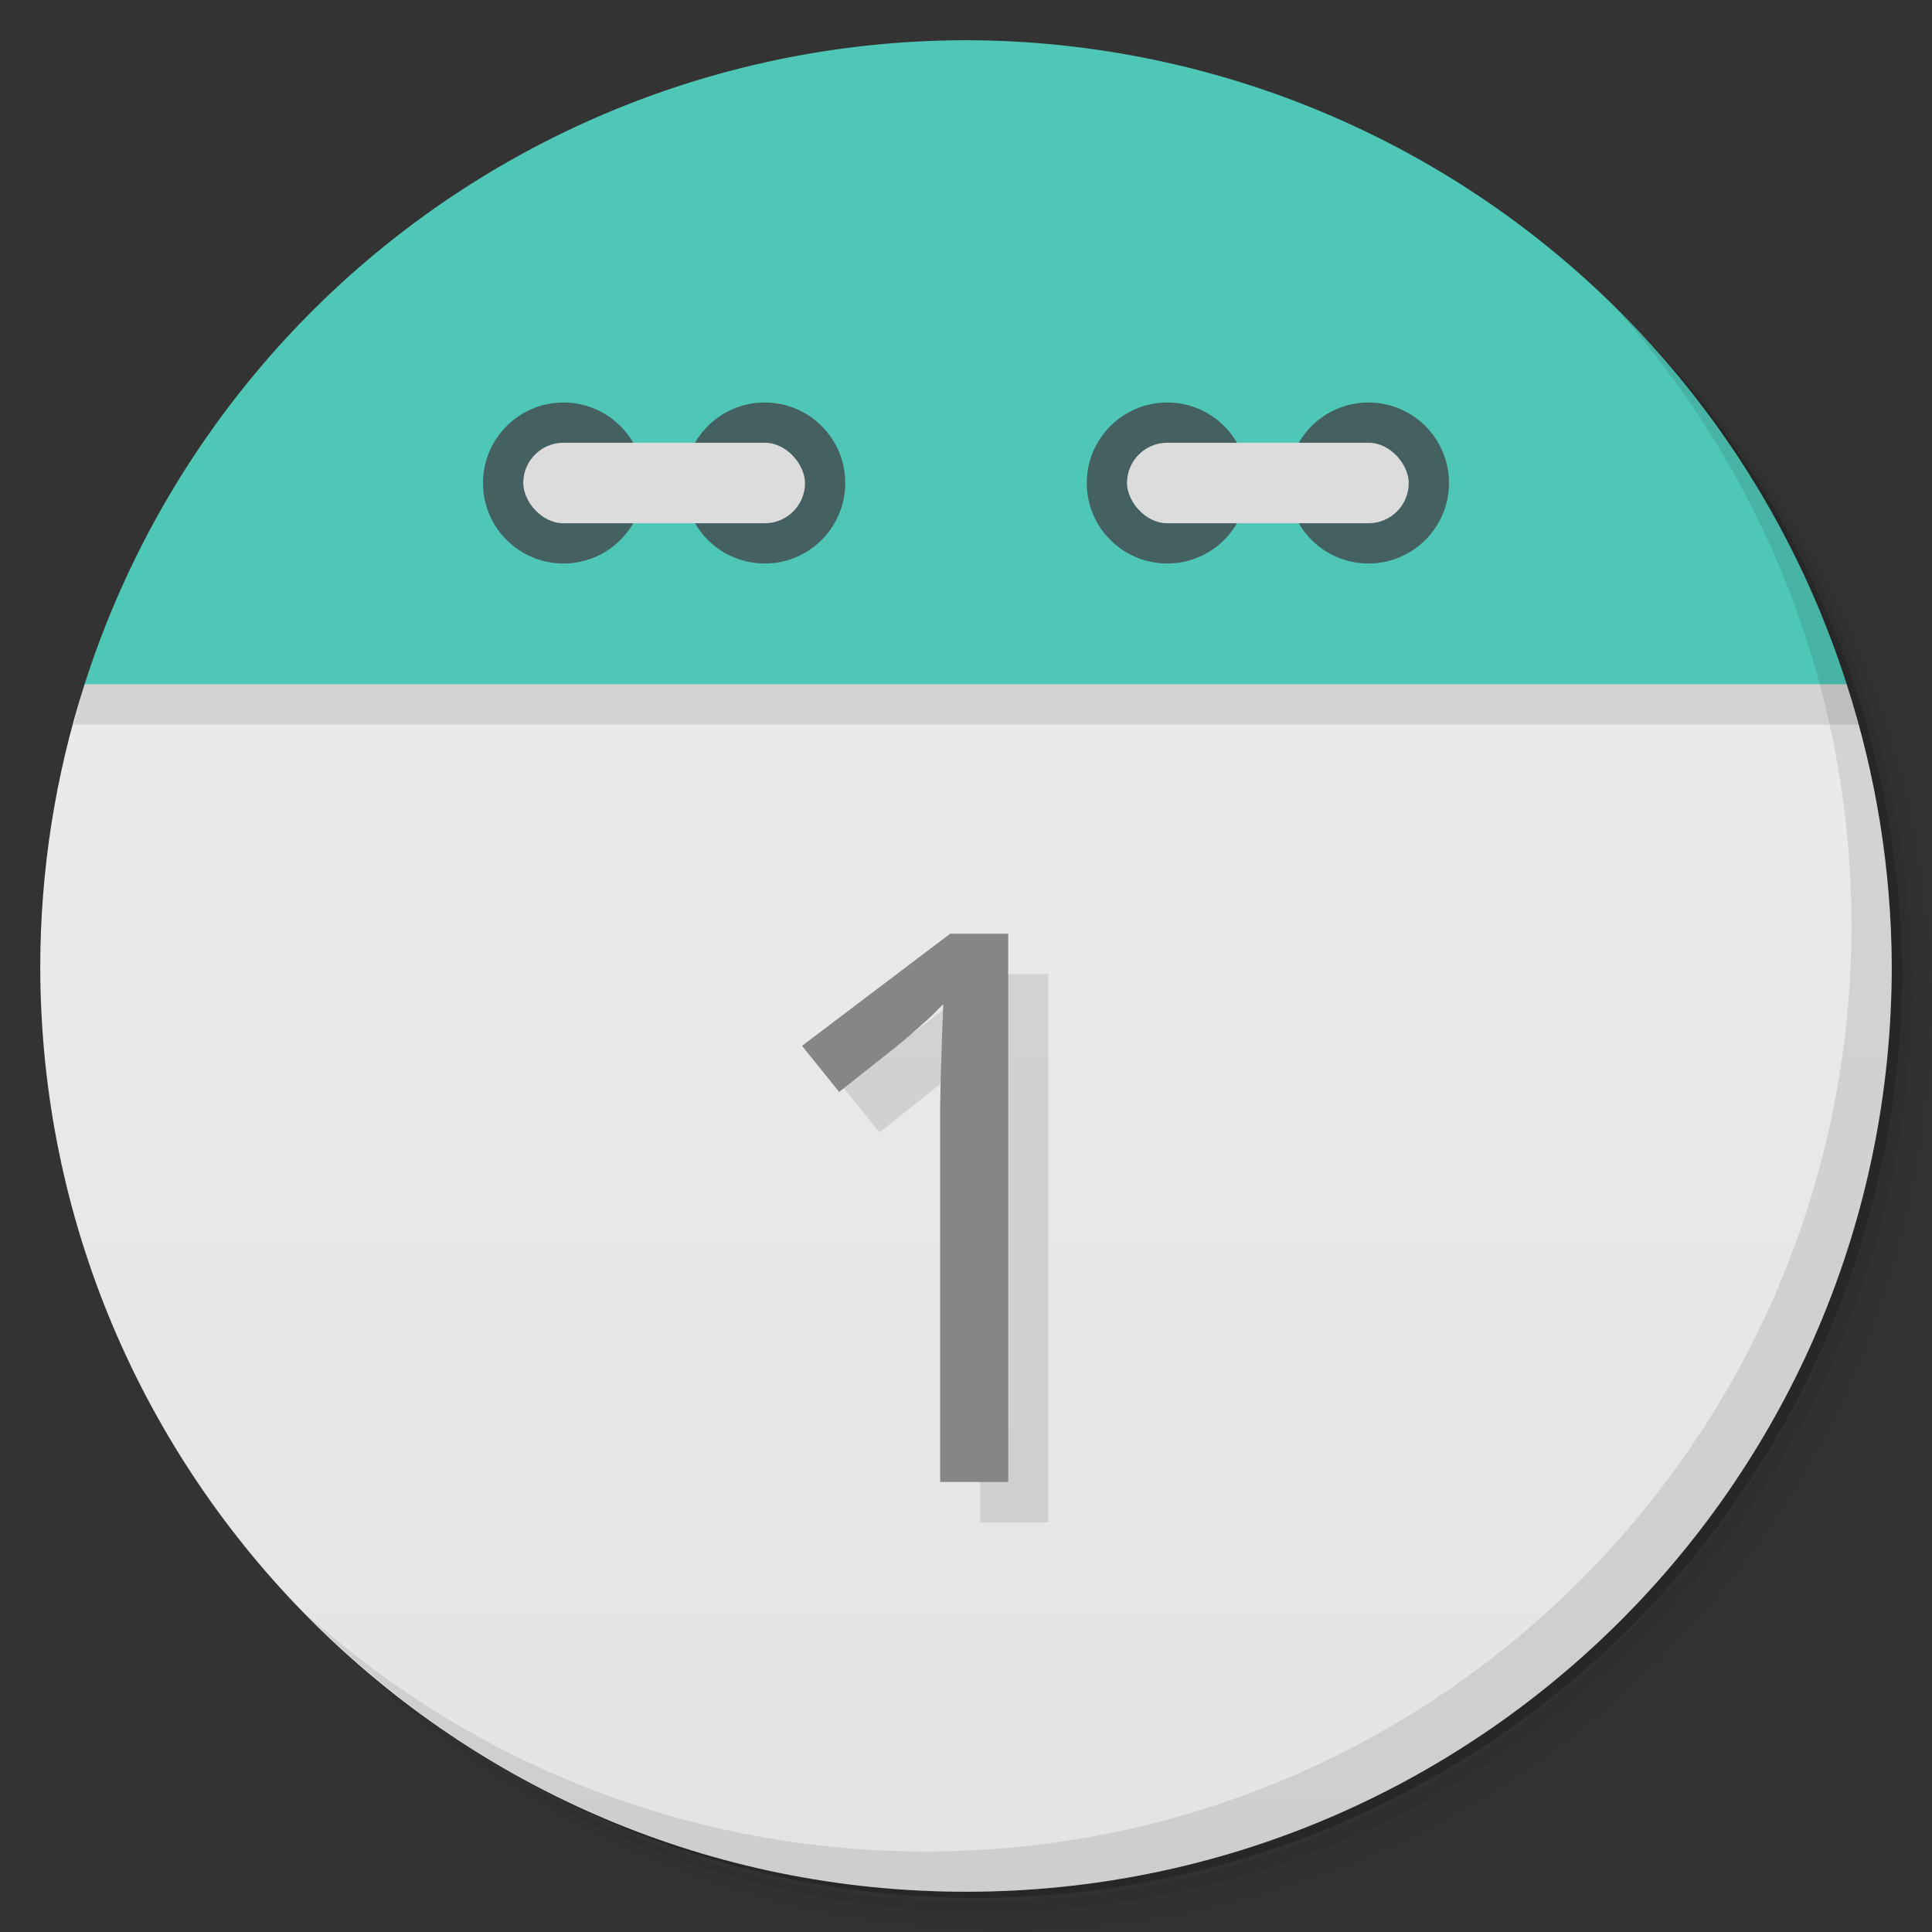 <svg version="1.1" viewBox="0 0 48 48" xmlns="http://www.w3.org/2000/svg">
 <rect x="0" y="0" width="48" height="48" fill="#333333" stroke="none"/>
 <defs>
  <linearGradient id="linearGradient859" x2="0" y1="47" y2="1" gradientUnits="userSpaceOnUse">
   <stop style="stop-color:#e4e4e4" offset="0"/>
   <stop style="stop-color:#eee" offset="1"/>
  </linearGradient>
 </defs>
 <path d="m36.31 5c5.859 4.062 9.688 10.831 9.688 18.5 0 12.426-10.07 22.5-22.5 22.5-7.669 0-14.438-3.828-18.5-9.688 1.037 1.822 2.306 3.499 3.781 4.969 4.085 3.712 9.514 5.969 15.469 5.969 12.703 0 23-10.298 23-23 0-5.954-2.256-11.384-5.969-15.469-1.469-1.475-3.147-2.744-4.969-3.781zm4.969 3.781c3.854 4.113 6.219 9.637 6.219 15.719 0 12.703-10.297 23-23 23-6.081 0-11.606-2.364-15.719-6.219 4.16 4.144 9.883 6.719 16.219 6.719 12.703 0 23-10.298 23-23 0-6.335-2.575-12.06-6.719-16.219z" style="opacity:.05"/>
 <path d="m41.28 8.781c3.712 4.085 5.969 9.514 5.969 15.469 0 12.703-10.297 23-23 23-5.954 0-11.384-2.256-15.469-5.969 4.113 3.854 9.637 6.219 15.719 6.219 12.703 0 23-10.298 23-23 0-6.081-2.364-11.606-6.219-15.719z" style="opacity:.1"/>
 <path d="m31.25 2.375c8.615 3.154 14.75 11.417 14.75 21.13 0 12.426-10.07 22.5-22.5 22.5-9.708 0-17.971-6.135-21.12-14.75a23 23 0 0 0 44.875-7 23 23 0 0 0-16-21.875z" style="opacity:.2"/>
 <path d="m2.102 17c-0.727 2.262-1.098 4.624-1.102 7 0 12.703 10.297 23 23 23s23-10.297 23-23c-0.009-2.377-0.387-4.739-1.119-7-1.881-2-41.881-2-43.779 0z" style="fill:url(#linearGradient859)"/>
 <path d="m2.102 17c-0.1 0.331-0.192 0.665-0.277 1h44.373c-0.098-0.336-0.203-0.669-0.316-1-1.881-2-41.881-2-43.779 0z" style="opacity:.1"/>
 <path d="m24 1a23 23 0 0 0-21.898 16h43.779a23 23 0 0 0-21.881-16z" style="fill:#4fc7b7"/>
 <path d="m40.03 7.531c3.712 4.084 5.969 9.514 5.969 15.469 0 12.703-10.297 23-23 23-5.954 0-11.384-2.256-15.469-5.969 4.178 4.291 10.01 6.969 16.469 6.969 12.703 0 23-10.298 23-23 0-6.462-2.677-12.291-6.969-16.469z" style="opacity:.1"/>
 <circle cx="14" cy="12" r="2" style="fill:#456060"/>
 <circle cx="19" cy="12" r="2" style="fill:#456060"/>
 <rect x="13" y="11" width="7" height="2" rx="1" style="fill:#dcdcdc"/>
 <circle cx="29" cy="12" r="2" style="fill:#456060"/>
 <circle cx="34" cy="12" r="2" style="fill:#456060"/>
 <rect x="28" y="11" width="7" height="2" rx="1" style="fill:#dcdcdc"/>
 <g transform="matrix(1.016 0 0 .985 -0 0)" style="opacity:.10">
  <path d="m25.64 38.4h-1.665v-8.636q0-0.407 0-0.87 9e-3 -0.463 0.019-0.918 0.019-0.463 0.028-0.88 0.019-0.426 0.028-0.747-0.161 0.17-0.284 0.293t-0.255 0.236q-0.123 0.114-0.265 0.246-0.142 0.123-0.341 0.293l-1.4 1.145-0.908-1.163 3.623-2.828h1.419v13.829z"/>
 </g>
 <g transform="matrix(1.016 0 0 .985 5.1263e-5 -1)" style="fill:#868686">
  <path d="m24.655 38.395h-1.665v-8.636q0-0.407 0-0.87 9e-3 -0.463 0.019-0.918 0.019-0.463 0.028-0.88 0.019-0.426 0.028-0.747-0.161 0.17-0.284 0.293t-0.255 0.236q-0.123 0.114-0.265 0.246-0.142 0.123-0.341 0.293l-1.4 1.145-0.908-1.163 3.623-2.828h1.419v13.829z"/>
 </g>
</svg>
